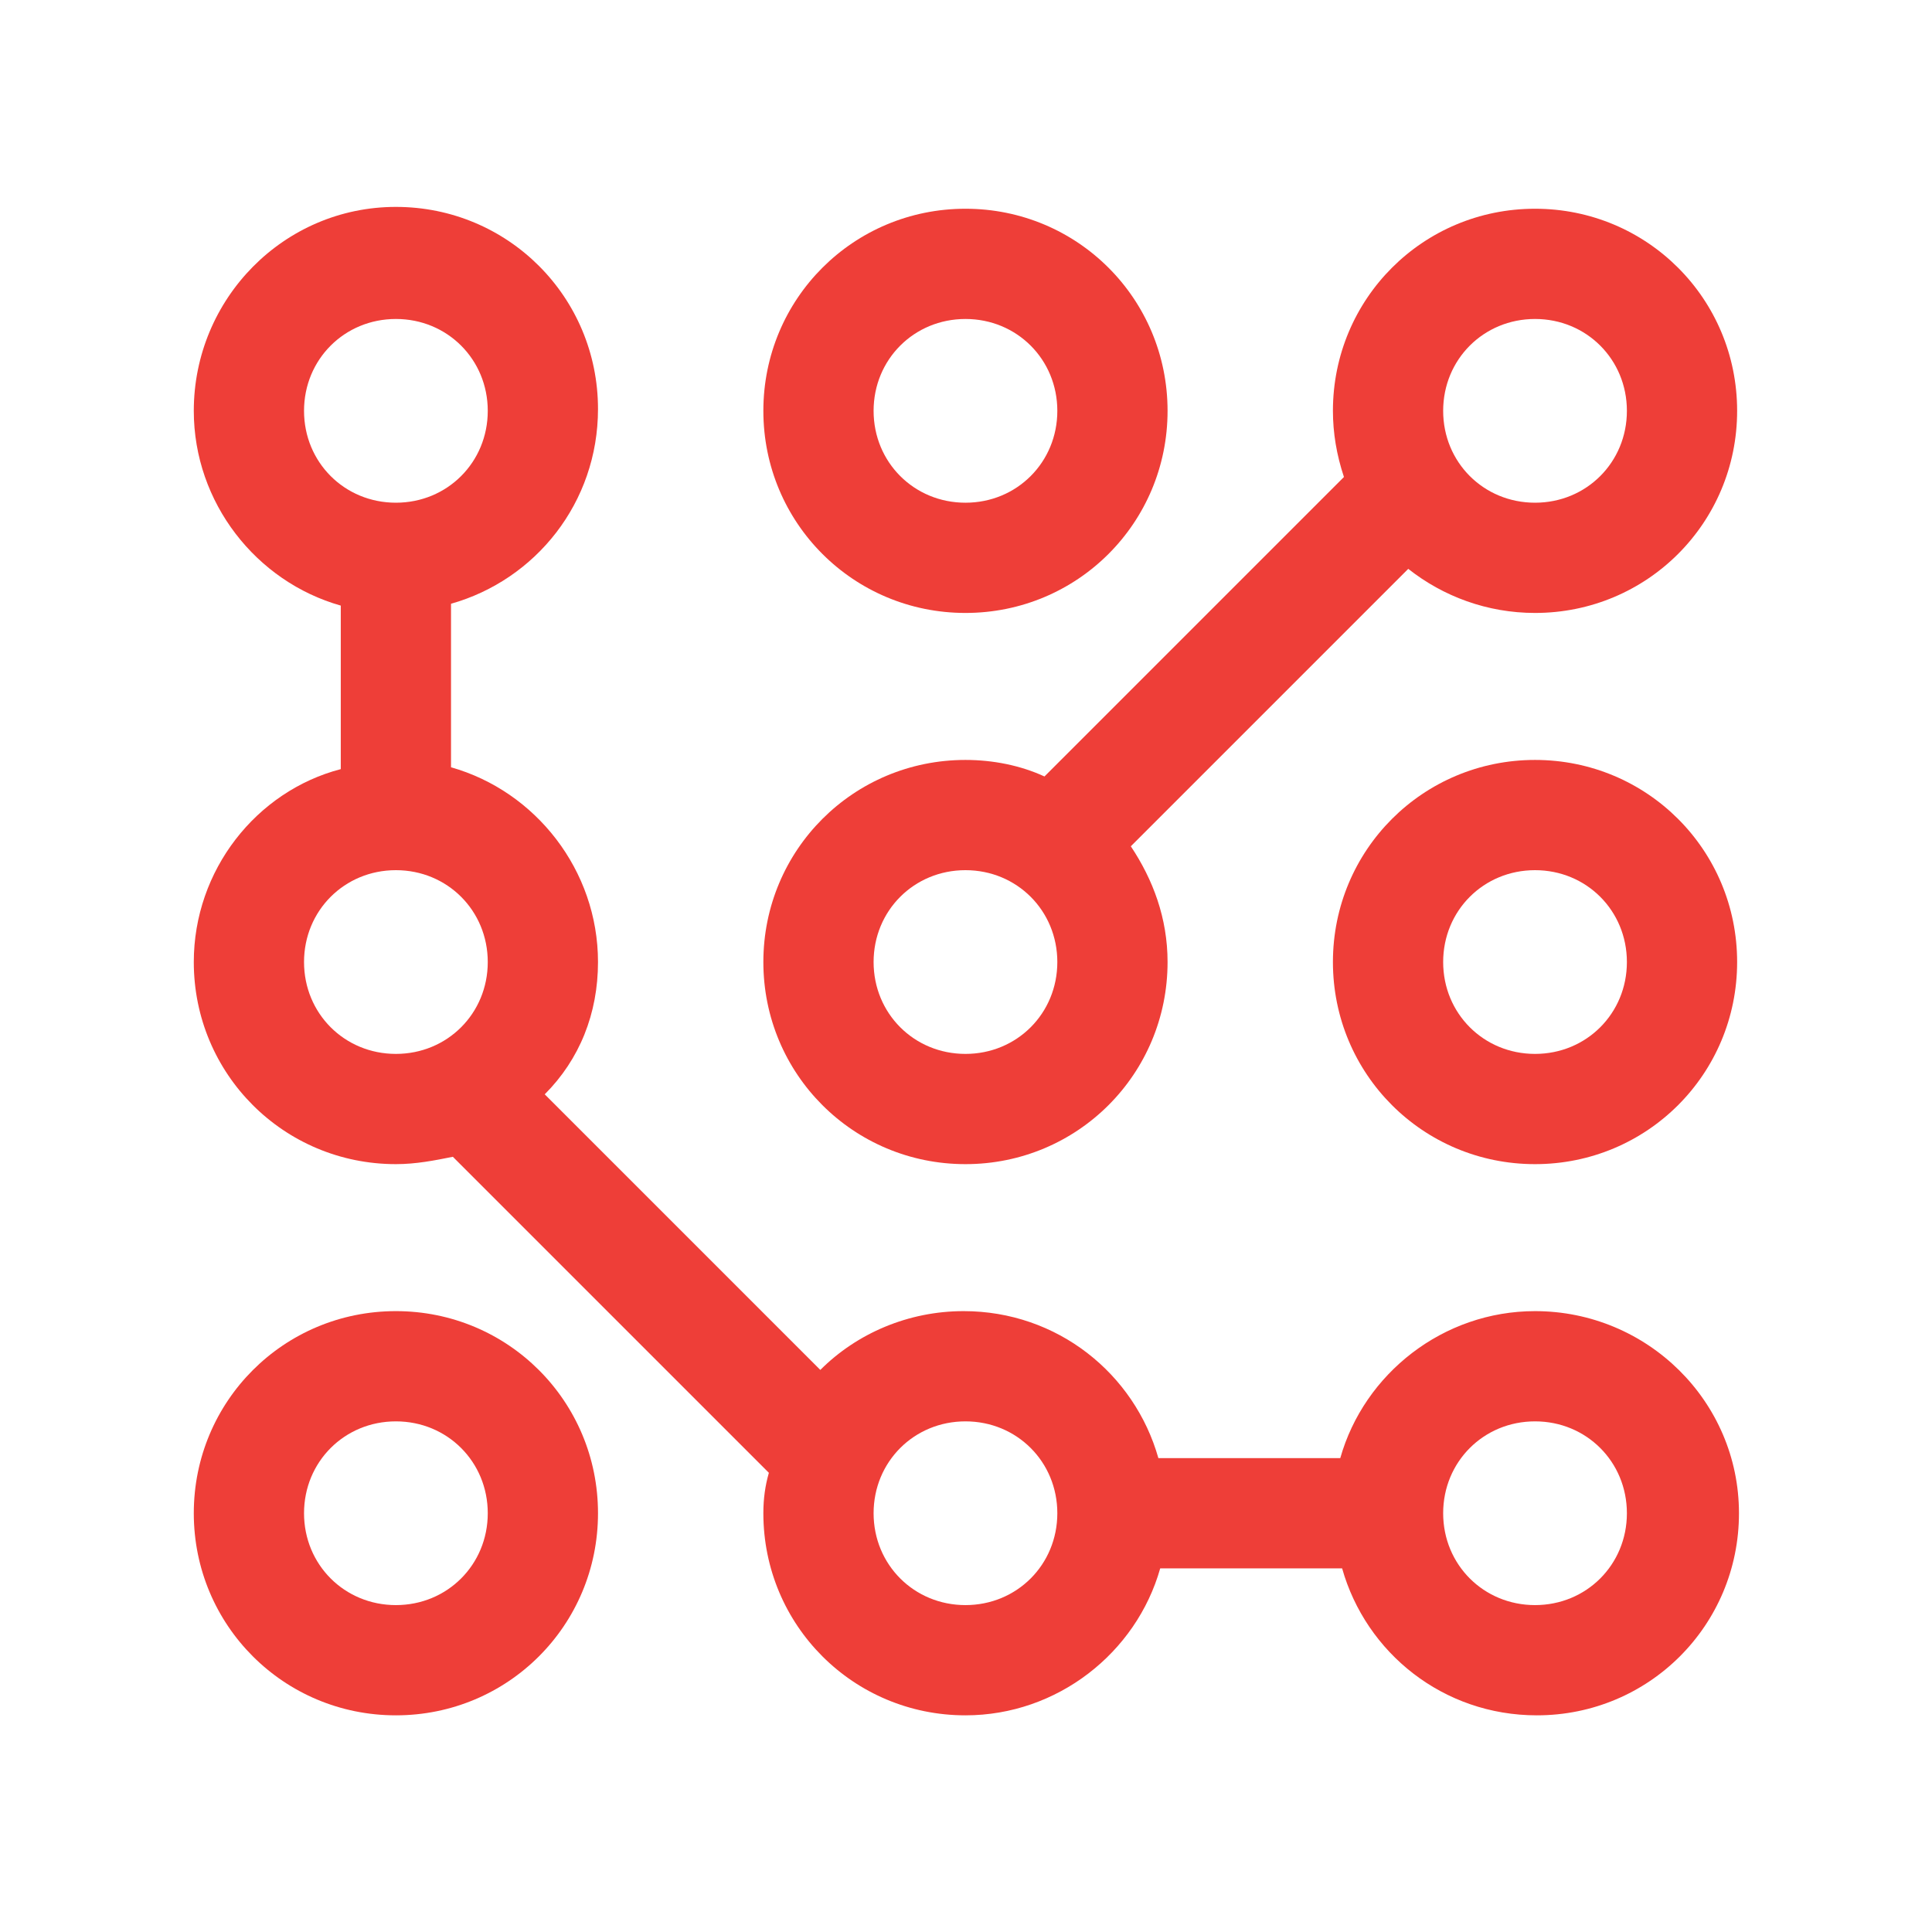 <svg xmlns="http://www.w3.org/2000/svg" version="1.1" xmlns:xlink="http://www.w3.org/1999/xlink" xmlns:svgjs="http://svgjs.dev/svgjs" width="128" height="128" viewBox="0 0 128 128"><g transform="matrix(0.805,0,0,0.805,12.506,13.364)"><svg viewBox="0 0 59 58" data-background-color="#ffffff" preserveAspectRatio="xMidYMid meet" height="125" width="128" xmlns="http://www.w3.org/2000/svg" xmlns:xlink="http://www.w3.org/1999/xlink"><g id="tight-bounds" transform="matrix(1,0,0,1,-0.004,0.198)"><svg viewBox="0 0 59.007 57.604" height="57.604" width="59.007"><g><svg viewBox="0 0 59.007 57.604" height="57.604" width="59.007"><g><svg viewBox="0 0 59.007 57.604" height="57.604" width="59.007"><g><svg viewBox="0 0 59.007 57.604" height="57.604" width="59.007"><g id="textblocktransform"><svg viewBox="0 0 59.007 57.604" height="57.604" width="59.007" id="textblock"><g><svg viewBox="0 0 59.007 57.604" height="57.604" width="59.007"><g><svg viewBox="0 0 59.007 57.604" height="57.604" width="59.007"><g><svg xmlns="http://www.w3.org/2000/svg" xmlns:xlink="http://www.w3.org/1999/xlink" version="1.1" x="0" y="0" viewBox="8 8.9 84.1 82.1" style="enable-background:new 0 0 100 100;" xml:space="preserve" height="57.604" width="59.007" class="icon-icon-0" data-fill-palette-color="accent" id="icon-0"><g fill="#ee3e38" data-fill-palette-color="accent"><path d="M81 9c-6.1 0-11 4.9-11 11 0 1.2 0.2 2.4 0.6 3.6L54.3 39.9C53 39.3 51.5 39 50 39c-6.1 0-11 4.9-11 11s4.9 11 11 11 11-4.9 11-11c0-2.4-0.8-4.5-2-6.3l15.1-15.1C76 30.1 78.4 31 81 31c6.1 0 11-4.9 11-11S87.1 9 81 9zM50 55c-2.8 0-5-2.2-5-5s2.2-5 5-5 5 2.2 5 5S52.8 55 50 55zM81 25c-2.8 0-5-2.2-5-5s2.2-5 5-5 5 2.2 5 5S83.8 25 81 25z" fill="#ee3e38" data-fill-palette-color="accent"></path><path d="M50 31c6.1 0 11-4.9 11-11S56.1 9 50 9s-11 4.9-11 11S43.9 31 50 31zM50 15c2.8 0 5 2.2 5 5s-2.2 5-5 5-5-2.2-5-5S47.2 15 50 15z" fill="#ee3e38" data-fill-palette-color="accent"></path><path d="M81 39c-6.1 0-11 4.9-11 11s4.9 11 11 11 11-4.9 11-11S87.1 39 81 39zM81 55c-2.8 0-5-2.2-5-5s2.2-5 5-5 5 2.2 5 5S83.8 55 81 55z" fill="#ee3e38" data-fill-palette-color="accent"></path><path d="M19 91c6.1 0 11-4.9 11-11s-4.9-11-11-11S8 73.9 8 80 12.9 91 19 91zM19 75c2.8 0 5 2.2 5 5s-2.2 5-5 5-5-2.2-5-5S16.2 75 19 75z" fill="#ee3e38" data-fill-palette-color="accent"></path><path d="M81 69c-5 0-9.3 3.4-10.6 8h-9.9c-1.3-4.6-5.5-8-10.6-8-3 0-5.8 1.2-7.8 3.2l-15-15C29 55.3 30 52.8 30 50c0-5-3.4-9.3-8-10.6v-8.9c4.6-1.3 8-5.5 8-10.6 0-6.1-4.9-11-11-11S8 13.9 8 20c0 5 3.4 9.3 8 10.6v8.9C11.4 40.7 8 45 8 50c0 6.1 4.9 11 11 11 1.1 0 2.1-0.2 3.1-0.4l17.2 17.2C39.1 78.5 39 79.2 39 80c0 6.1 4.9 11 11 11 5 0 9.3-3.4 10.6-8h9.9c1.3 4.6 5.5 8 10.6 8 6.1 0 11-4.9 11-11S87.1 69 81 69zM14 20c0-2.8 2.2-5 5-5s5 2.2 5 5-2.2 5-5 5S14 22.8 14 20zM14 50c0-2.8 2.2-5 5-5s5 2.2 5 5-2.2 5-5 5S14 52.8 14 50zM50 85c-2.8 0-5-2.2-5-5s2.2-5 5-5 5 2.2 5 5S52.8 85 50 85zM81 85c-2.8 0-5-2.2-5-5s2.2-5 5-5 5 2.2 5 5S83.8 85 81 85z" fill="#ee3e38" data-fill-palette-color="accent"></path></g></svg></g></svg></g></svg></g></svg></g></svg></g><g></g></svg></g></svg></g><defs></defs></svg><rect width="59.007" height="57.604" fill="none" stroke="none" visibility="hidden"></rect></g></svg></g></svg>